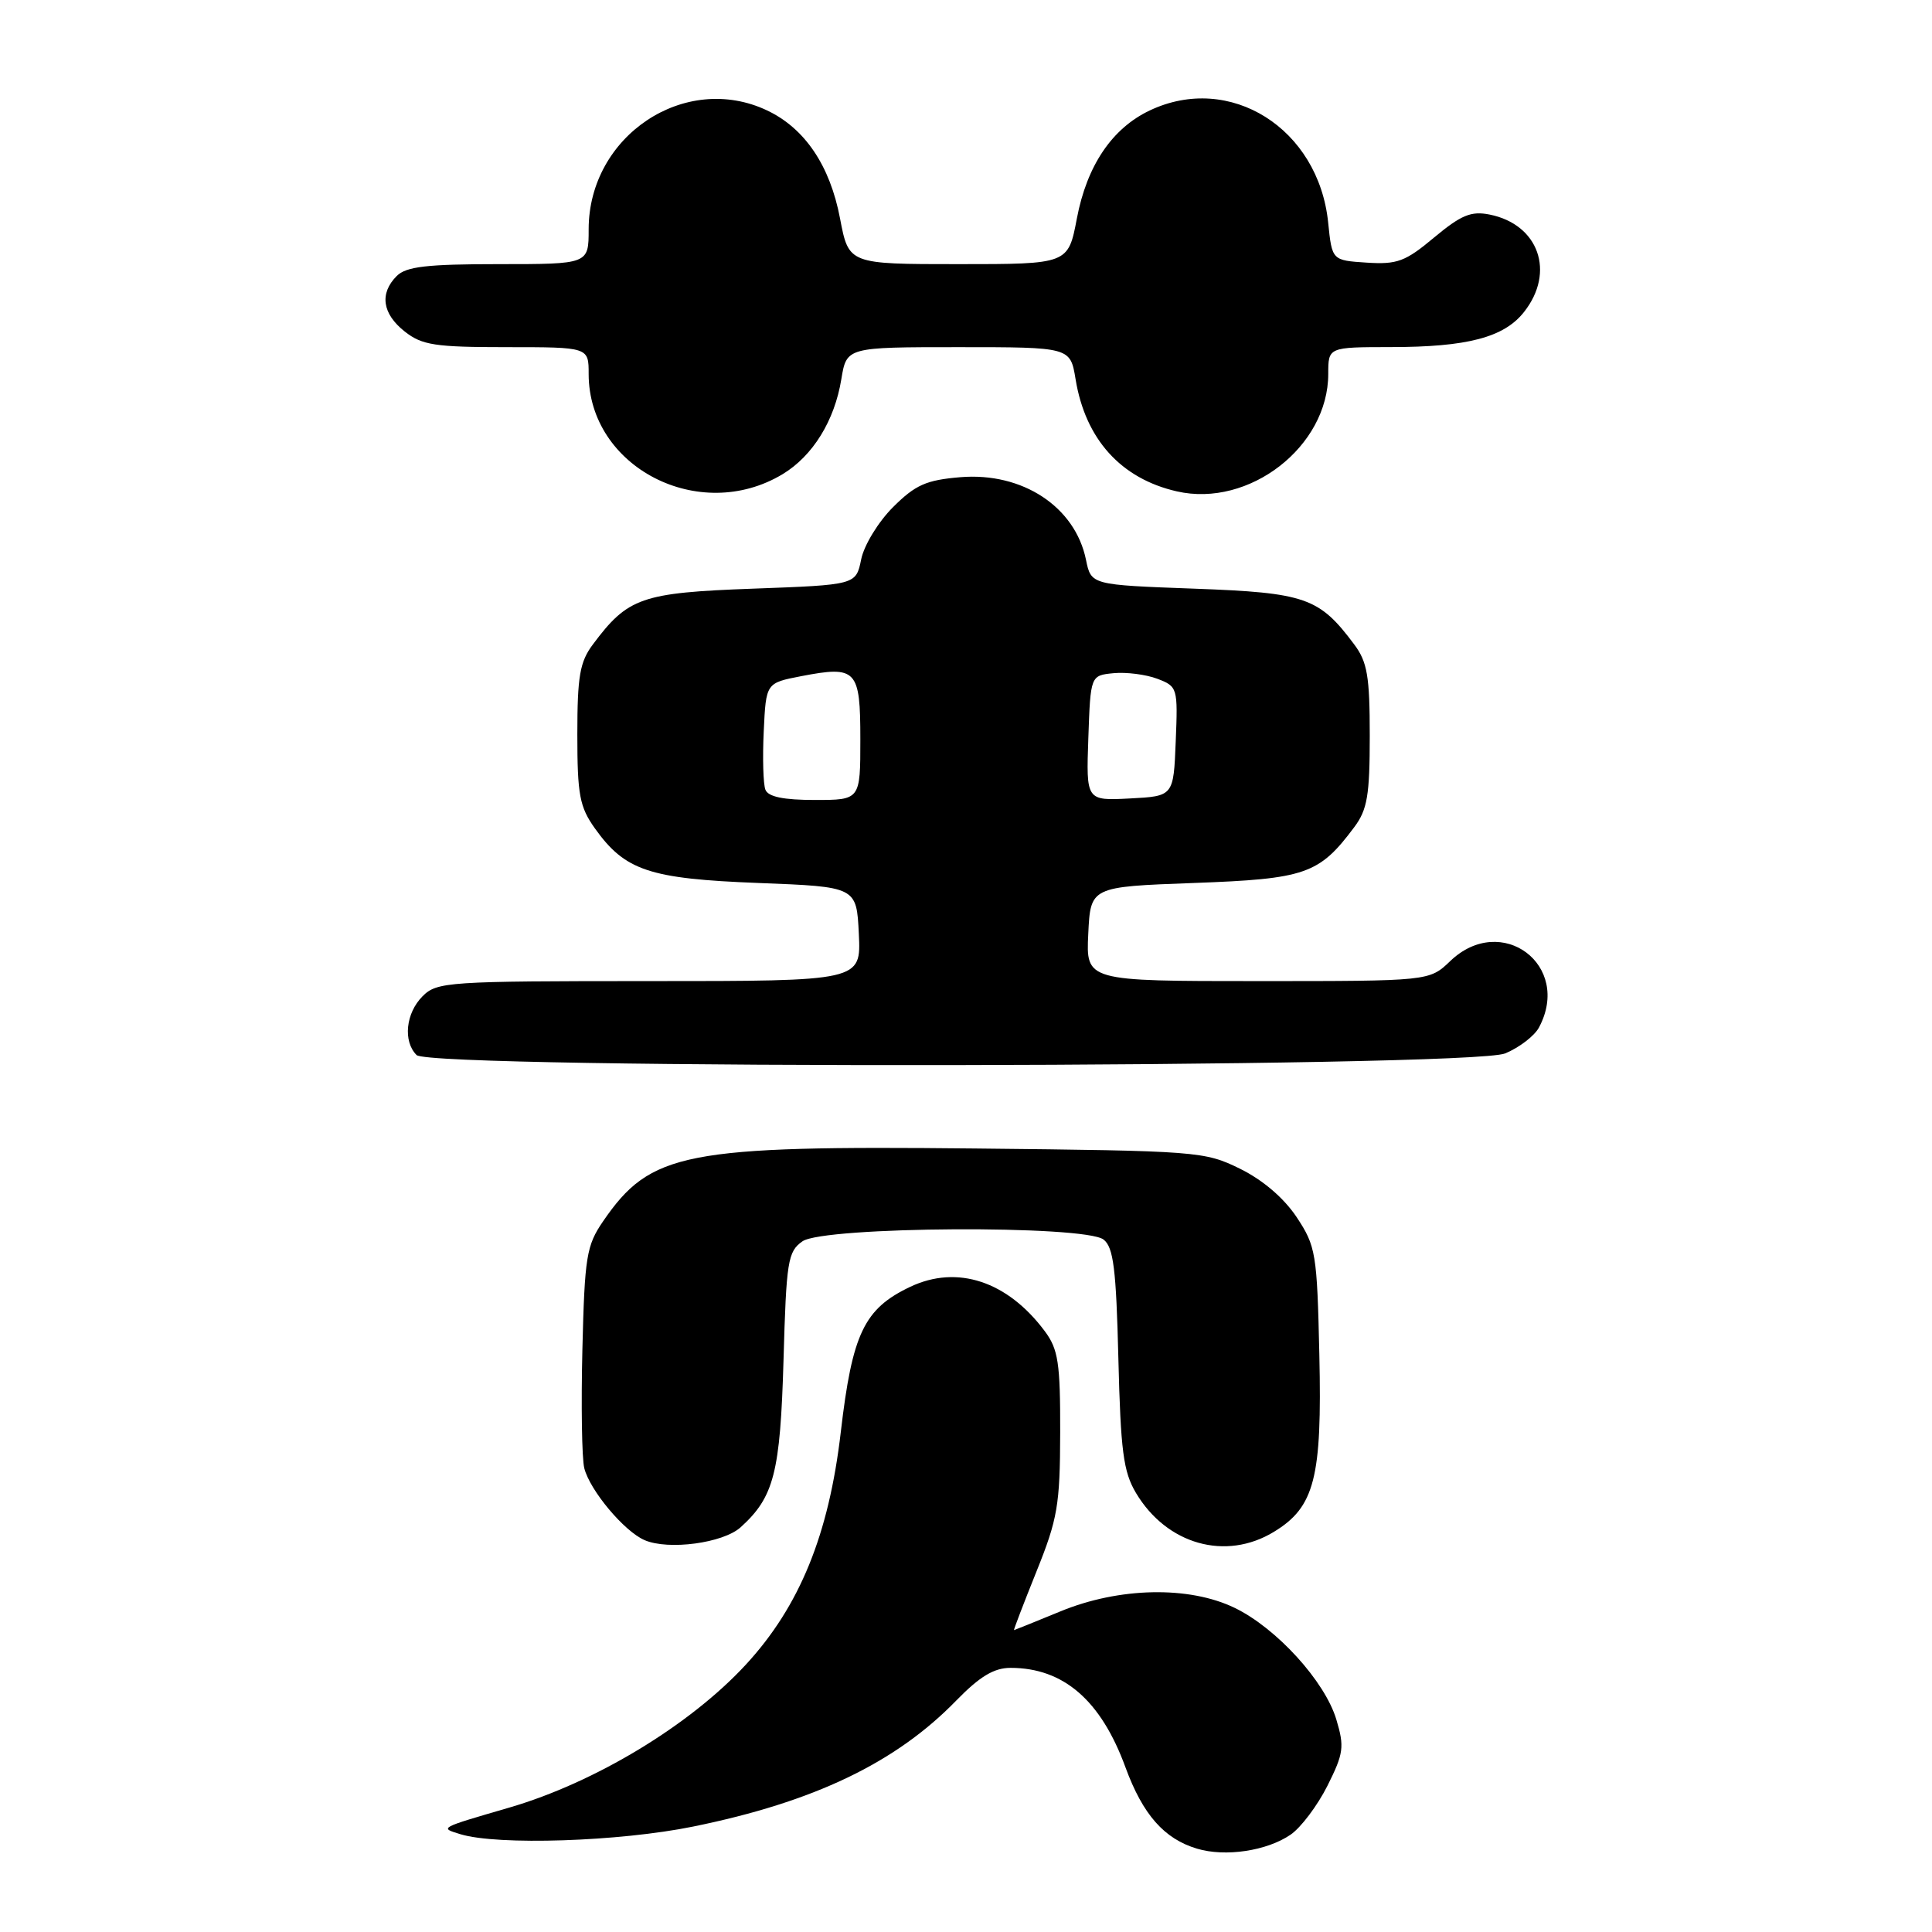 <?xml version="1.0" encoding="UTF-8" standalone="no"?>
<!DOCTYPE svg PUBLIC "-//W3C//DTD SVG 1.1//EN" "http://www.w3.org/Graphics/SVG/1.1/DTD/svg11.dtd" >
<svg xmlns="http://www.w3.org/2000/svg" xmlns:xlink="http://www.w3.org/1999/xlink" version="1.1" viewBox="0 0 256 256">
 <g >
 <path fill="currentColor"
d=" M 171.00 243.11 C 172.38 242.17 174.57 239.25 175.89 236.63 C 178.04 232.34 178.16 231.47 177.07 227.84 C 175.55 222.77 169.14 215.73 163.60 213.05 C 157.55 210.12 148.29 210.31 140.50 213.52 C 137.20 214.88 134.44 215.99 134.36 216.00 C 134.28 216.00 135.62 212.51 137.33 208.25 C 140.14 201.28 140.46 199.42 140.48 189.83 C 140.50 180.58 140.22 178.78 138.44 176.39 C 133.50 169.76 126.83 167.56 120.61 170.51 C 114.50 173.41 112.93 176.70 111.41 189.74 C 109.83 203.35 105.96 212.84 98.83 220.57 C 91.43 228.59 78.85 236.20 67.50 239.51 C 58.13 242.24 58.22 242.19 61.00 243.04 C 65.95 244.55 82.08 244.02 91.84 242.03 C 107.86 238.77 118.69 233.58 126.71 225.33 C 129.82 222.14 131.71 221.00 133.90 221.00 C 140.91 221.00 145.88 225.29 149.13 234.18 C 151.43 240.45 154.26 243.66 158.62 244.96 C 162.37 246.08 167.85 245.26 171.00 243.11 Z  M 98.14 202.37 C 102.56 198.37 103.39 195.15 103.82 180.23 C 104.19 167.09 104.39 165.84 106.33 164.48 C 109.16 162.50 143.72 162.30 146.23 164.25 C 147.54 165.27 147.90 168.15 148.19 180.00 C 148.49 192.24 148.85 195.02 150.52 197.82 C 154.60 204.66 162.42 206.87 168.81 202.97 C 174.20 199.69 175.19 195.82 174.82 179.53 C 174.52 166.08 174.36 165.13 171.82 161.29 C 170.13 158.75 167.34 156.36 164.32 154.87 C 159.62 152.56 158.74 152.49 129.17 152.18 C 90.68 151.78 86.20 152.66 79.91 161.83 C 77.71 165.04 77.47 166.51 77.17 178.79 C 76.99 186.18 77.10 193.27 77.42 194.54 C 78.16 197.48 82.71 202.92 85.42 204.08 C 88.58 205.44 95.82 204.47 98.14 202.37 Z  M 199.45 139.58 C 201.31 138.81 203.33 137.26 203.92 136.15 C 208.34 127.89 198.94 120.85 192.16 127.35 C 189.39 130.00 189.39 130.00 166.65 130.00 C 143.90 130.00 143.90 130.00 144.20 123.75 C 144.50 117.50 144.50 117.50 158.18 117.00 C 173.00 116.46 174.79 115.84 179.44 109.61 C 181.18 107.29 181.50 105.39 181.50 97.50 C 181.50 89.61 181.18 87.71 179.44 85.39 C 174.80 79.17 173.00 78.54 158.22 78.00 C 144.58 77.50 144.58 77.50 143.90 74.18 C 142.47 67.15 135.48 62.55 127.26 63.23 C 122.72 63.61 121.30 64.24 118.33 67.20 C 116.38 69.15 114.49 72.24 114.11 74.12 C 113.42 77.50 113.42 77.50 99.78 78.00 C 85.00 78.54 83.20 79.17 78.56 85.39 C 76.83 87.70 76.50 89.61 76.50 97.32 C 76.50 105.33 76.80 106.92 78.83 109.77 C 82.83 115.37 86.03 116.44 100.50 117.00 C 113.50 117.50 113.50 117.50 113.80 123.75 C 114.10 130.00 114.10 130.00 86.05 130.00 C 59.33 130.00 57.90 130.10 56.00 132.00 C 53.76 134.24 53.38 137.98 55.20 139.80 C 57.11 141.71 194.85 141.51 199.45 139.58 Z  M 103.70 62.83 C 107.70 60.41 110.58 55.76 111.48 50.25 C 112.18 46.00 112.18 46.00 127.00 46.00 C 141.82 46.00 141.82 46.00 142.52 50.25 C 143.82 58.20 148.53 63.42 155.94 65.11 C 165.53 67.30 176.00 59.17 176.00 49.55 C 176.00 46.00 176.00 46.00 184.25 45.99 C 194.43 45.99 199.30 44.71 201.95 41.33 C 206.12 36.04 203.88 29.73 197.38 28.43 C 194.93 27.94 193.61 28.49 190.04 31.46 C 186.22 34.66 185.14 35.06 181.10 34.80 C 176.50 34.50 176.50 34.50 175.99 29.50 C 174.72 17.00 162.96 9.60 152.34 14.64 C 147.35 17.01 144.02 21.94 142.69 28.95 C 141.54 35.00 141.54 35.00 127.00 35.00 C 112.46 35.00 112.46 35.00 111.31 28.95 C 109.98 21.94 106.65 17.01 101.66 14.64 C 90.78 9.48 78.00 17.98 78.00 30.39 C 78.00 35.00 78.00 35.00 66.07 35.00 C 56.56 35.00 53.82 35.32 52.57 36.57 C 50.26 38.88 50.65 41.58 53.63 43.93 C 55.93 45.74 57.66 46.00 67.13 46.00 C 78.00 46.00 78.00 46.00 78.00 49.55 C 78.00 61.91 92.66 69.48 103.70 62.83 Z  M 101.42 104.64 C 101.13 103.90 101.03 100.41 101.20 96.89 C 101.50 90.50 101.50 90.50 106.14 89.60 C 113.51 88.18 114.00 88.70 114.00 97.97 C 114.00 106.00 114.00 106.00 107.97 106.00 C 103.82 106.00 101.78 105.58 101.42 104.64 Z  M 144.21 97.80 C 144.50 89.50 144.50 89.50 147.56 89.20 C 149.24 89.04 151.84 89.37 153.35 89.94 C 156.03 90.96 156.08 91.14 155.79 98.24 C 155.50 105.50 155.50 105.50 149.71 105.80 C 143.92 106.10 143.92 106.10 144.21 97.80 Z "/>
</g>
</svg>